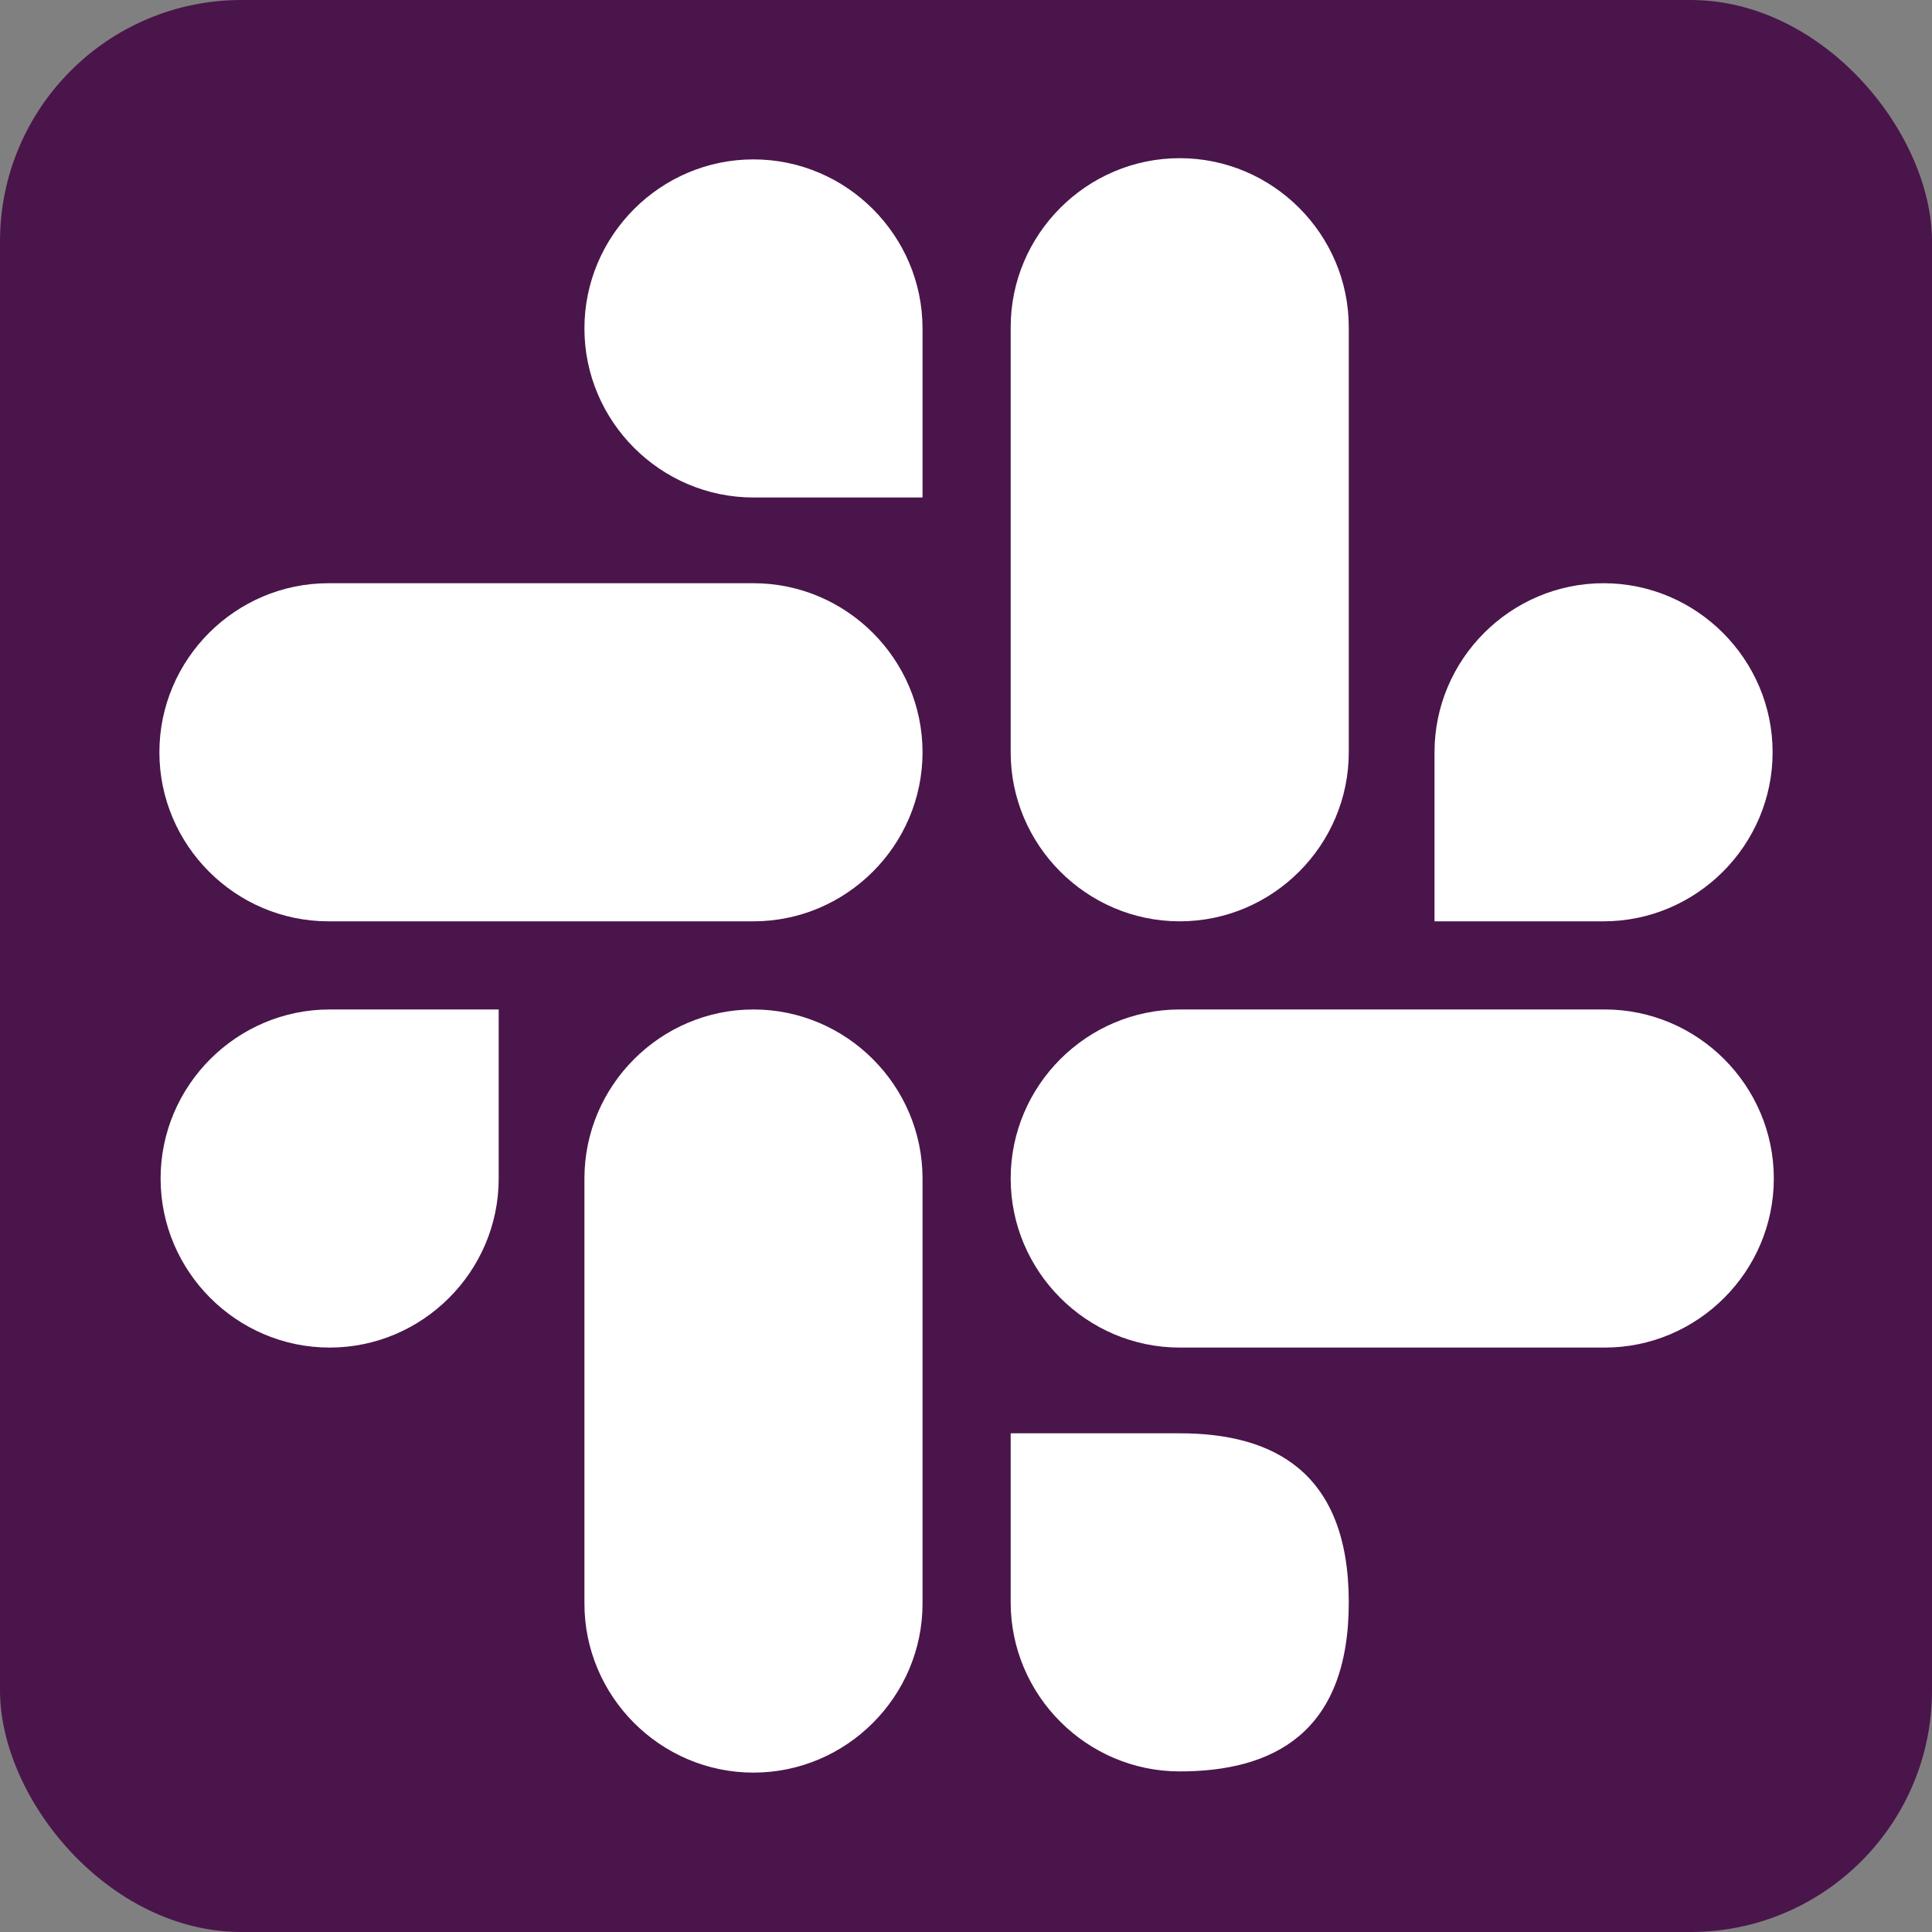 <svg width="32" height="32" viewBox="0 0 32 32" fill="none" xmlns="http://www.w3.org/2000/svg">
  <rect x="0" y="0" width="32" height="32" fill="#808080" stroke="none"/>
  <rect width="32" height="32" rx="4" fill="#4A154B"/>
  <path d="M8.26 19.52c0 1.54-1.26 2.8-2.8 2.8s-2.8-1.26-2.8-2.8c0-1.54 1.26-2.8 2.8-2.8h2.8v2.8zm1.42 0c0-1.54 1.26-2.8 2.8-2.8s2.8 1.26 2.8 2.8v7.04c0 1.54-1.26 2.8-2.8 2.8s-2.8-1.26-2.8-2.8v-7.04zm2.8-11.28c-1.54 0-2.8-1.26-2.8-2.8s1.26-2.8 2.8-2.8 2.8 1.26 2.8 2.8v2.8h-2.8zm0 1.42c1.54 0 2.8 1.26 2.8 2.8s-1.26 2.8-2.8 2.8h-7.04c-1.54 0-2.8-1.26-2.8-2.8s1.26-2.8 2.8-2.8h7.04zm11.28 2.8c0-1.54 1.26-2.8 2.8-2.8s2.8 1.26 2.8 2.8-1.26 2.8-2.8 2.8h-2.8v-2.8zm-1.42 0c0 1.54-1.26 2.8-2.8 2.8s-2.8-1.26-2.8-2.8v-7.04c0-1.54 1.26-2.8 2.8-2.8s2.8 1.26 2.8 2.8v7.04zm-2.8 11.28c1.54 0 2.8 0.63 2.8 2.8s-1.26 2.8-2.8 2.8-2.8-1.26-2.8-2.8v-2.8h2.8zm0-1.42c-1.54 0-2.8-1.26-2.8-2.8s1.26-2.8 2.8-2.8h7.04c1.54 0 2.8 1.26 2.8 2.8s-1.26 2.8-2.8 2.8h-7.04z" fill="white"/>
</svg> 